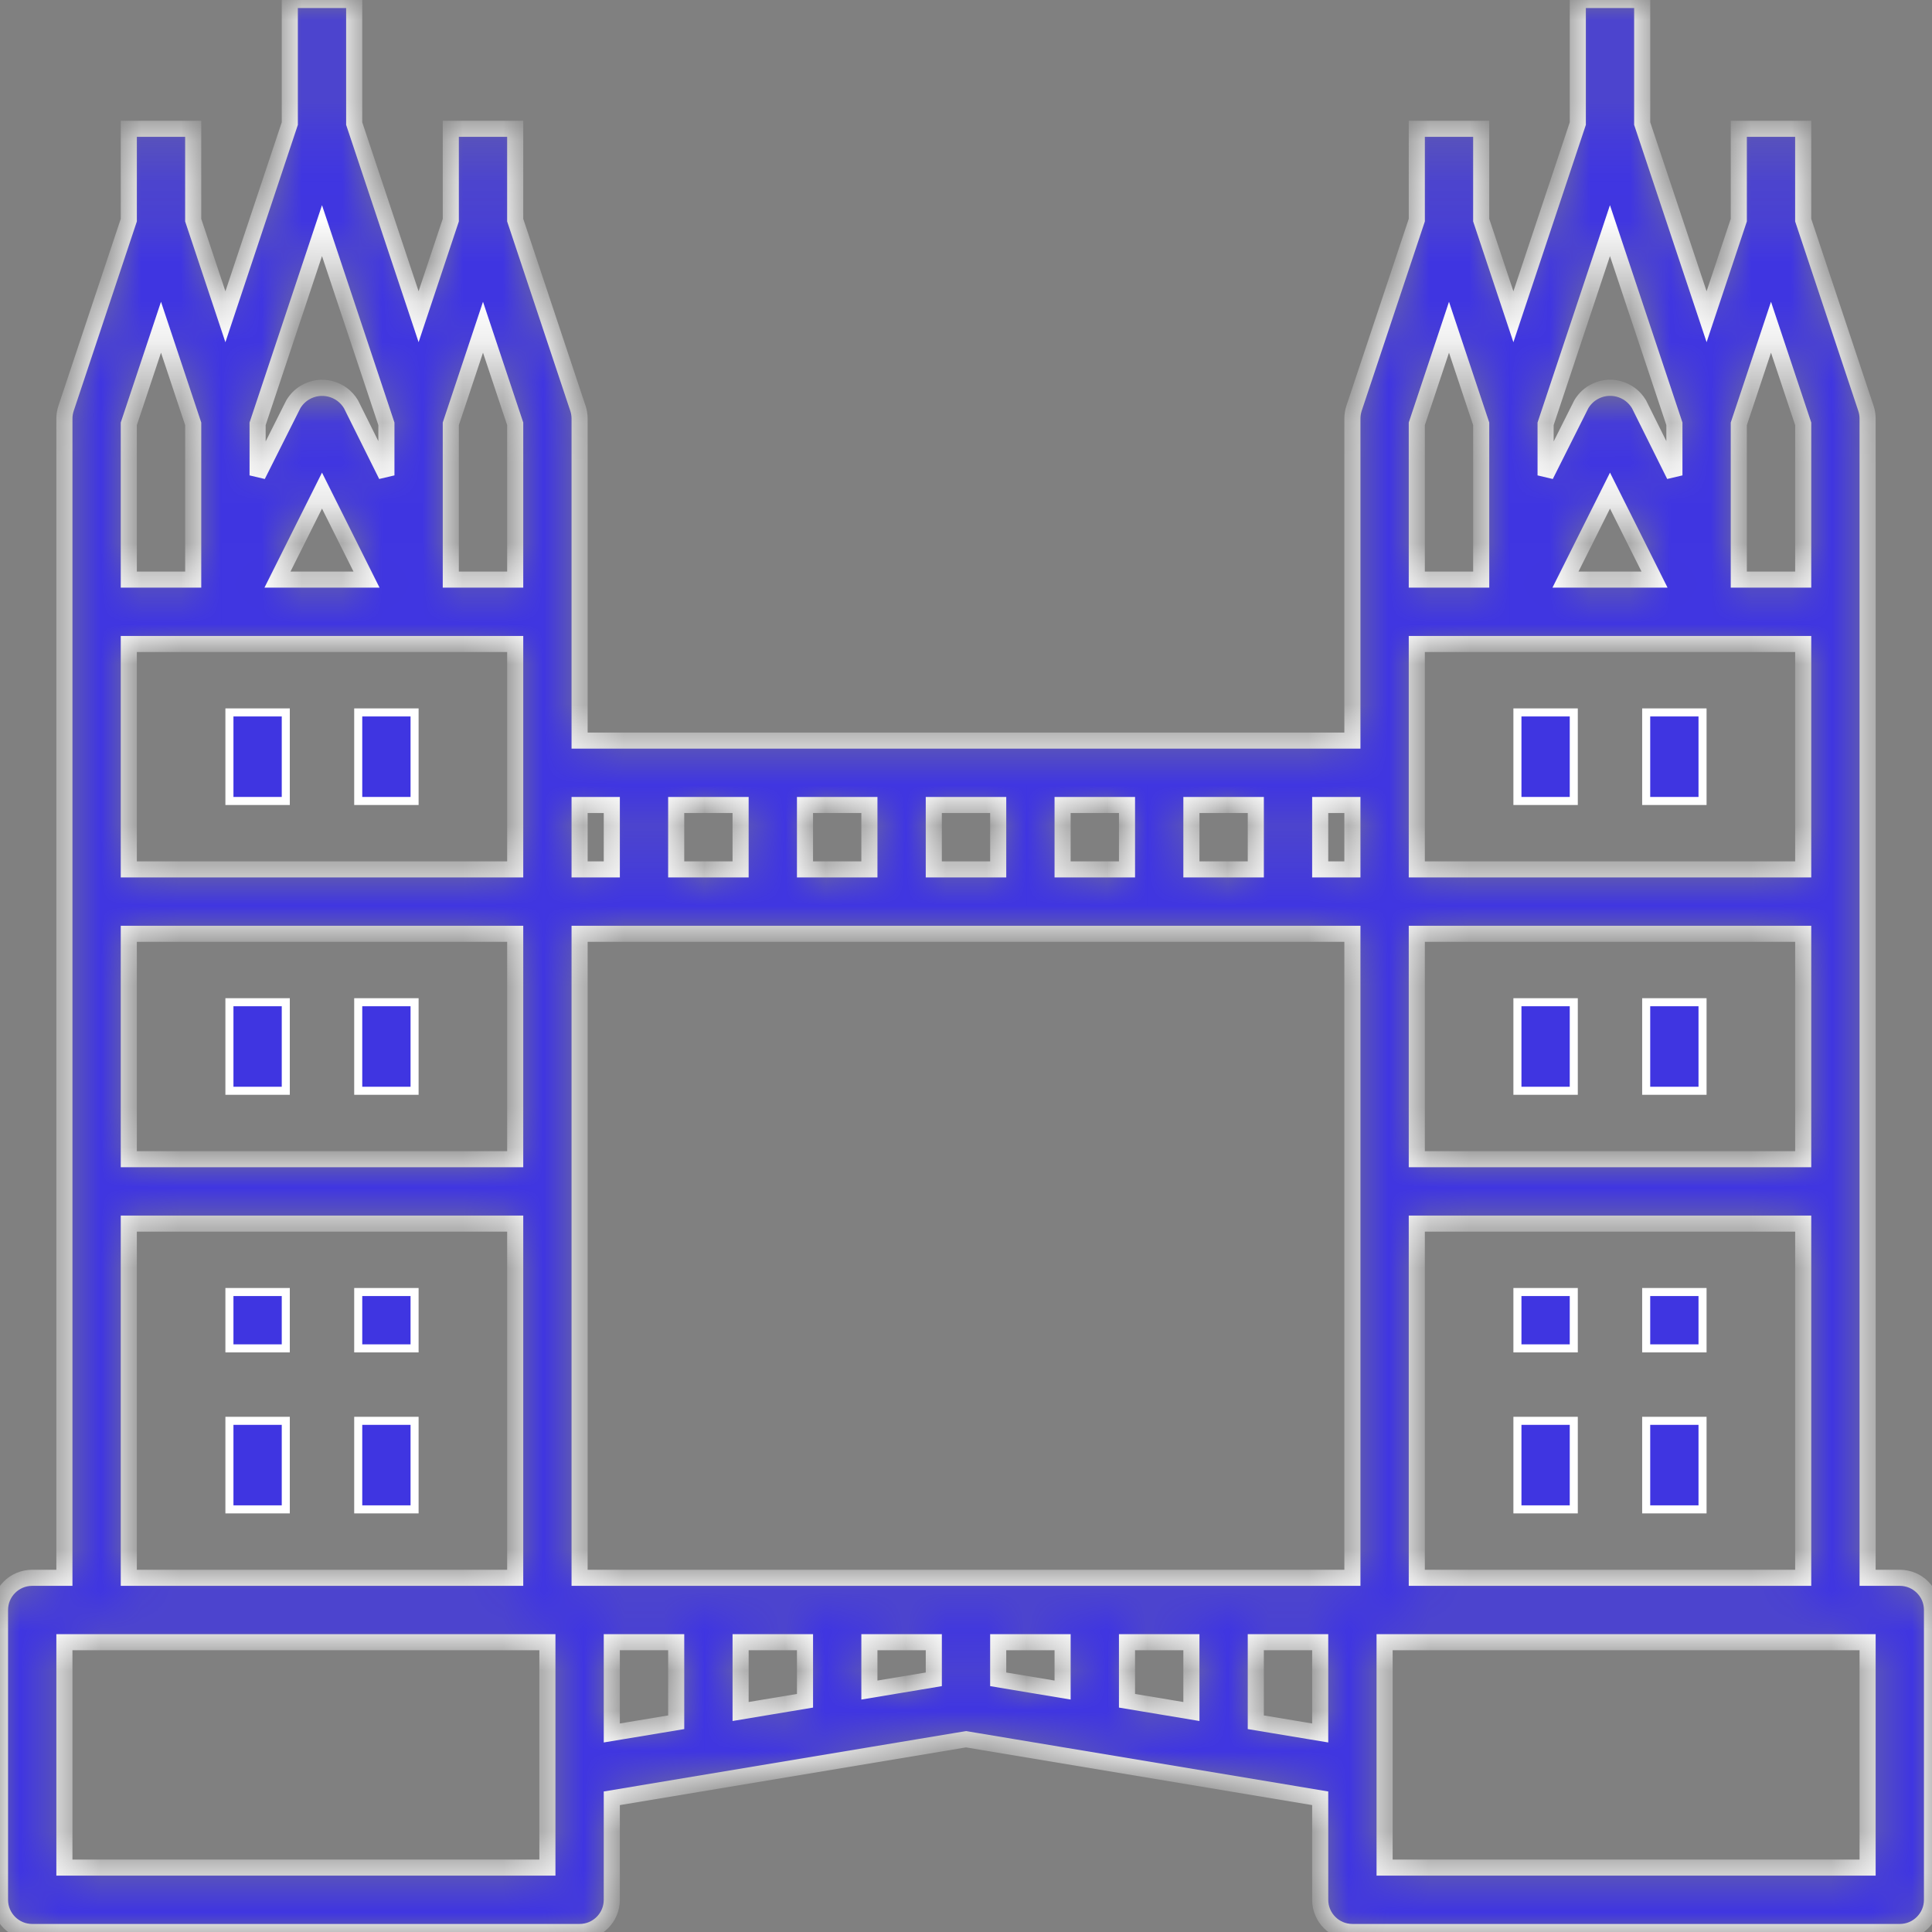<svg width="48" height="48" viewBox="0 0 48 48" fill="none" xmlns="http://www.w3.org/2000/svg">
<rect x="0" y="0" width="48" height="48" fill="#808080" stroke="none"/>
<path d="M8.9 17.7H10.3V19.9H8.9V17.7Z" fill="#3F35E1" stroke="white" stroke-width="0.2"/>
<path d="M5.7 17.7H7.1V19.9H5.7V17.7Z" fill="#3F35E1" stroke="white" stroke-width="0.2"/>
<path d="M8.9 24.9H10.3V27.1H8.9V24.9Z" fill="#3F35E1" stroke="white" stroke-width="0.2"/>
<path d="M5.7 24.9H7.1V27.1H5.7V24.9Z" fill="#3F35E1" stroke="white" stroke-width="0.2"/>
<path d="M8.9 35.3H10.3V37.5H8.9V35.3Z" fill="#3F35E1" stroke="white" stroke-width="0.2"/>
<path d="M5.7 35.3H7.1V37.5H5.7V35.3Z" fill="#3F35E1" stroke="white" stroke-width="0.2"/>
<path d="M5.7 32.1H7.1V33.5H5.7V32.1Z" fill="#3F35E1" stroke="white" stroke-width="0.2"/>
<path d="M8.9 32.1H10.3V33.5H8.9V32.1Z" fill="#3F35E1" stroke="white" stroke-width="0.2"/>
<mask id="path-9-inside-1_300_470" fill="white">
<path d="M47.2 39.2H46.4V10.4C46.4 10.314 46.386 10.229 46.359 10.147L44.8 5.469V3.2H43.2V5.469L42.4 7.869L40.8 3.07V0H39.2V3.07L37.6 7.87L36.8 5.469V3.2H35.2V5.469L33.64 10.147C33.614 10.229 33.6 10.314 33.6 10.4V18.4H14.4V10.4C14.4 10.314 14.386 10.229 14.359 10.147L12.8 5.469V3.2H11.2V5.469L10.4 7.869L8.8 3.07V0H7.2V3.07L5.6 7.87L4.8 5.469V3.2H3.2V5.469L1.641 10.147C1.614 10.229 1.6 10.314 1.6 10.4V39.2H0.8C0.358 39.2 0 39.558 0 40V47.2C0 47.642 0.358 48 0.8 48H14.4C14.842 48 15.2 47.642 15.2 47.2V44.678L24 43.211L32.8 44.678V47.2C32.8 47.642 33.158 48 33.6 48H47.2C47.642 48 48 47.642 48 47.2V40C48 39.558 47.642 39.2 47.2 39.2ZM24 39.2H14.4V23.2H33.6V39.2H24ZM29.6 40.8V42.522L28 42.255V40.8H29.6ZM20 40.8V42.255L18.4 42.522V40.8H20ZM21.6 40.8H23.2V41.722L21.6 41.989V40.8ZM6.4 10.53L8 5.73L9.6 10.53V11.811L8.72 10.043C8.484 9.647 7.972 9.518 7.577 9.753C7.458 9.824 7.359 9.924 7.288 10.043L6.4 11.811V10.53H6.4ZM9.106 14.4H6.894L8 12.189L9.106 14.4ZM5.6 16H12.8V21.6H3.2V16H5.6ZM3.2 23.2H12.8V28.8H3.2V23.2ZM20 21.6V20H21.6V21.6H20V21.6ZM18.4 21.6H16.8V20H18.4V21.6ZM29.6 21.6V20H31.2V21.6H29.6V21.6ZM28 21.6H26.4V20H28V21.6ZM35.2 19.2V16H44.8V21.6H35.2V19.2ZM38.4 10.53L39.999 5.73L41.6 10.53V11.811L40.72 10.042C40.484 9.646 39.972 9.517 39.577 9.752C39.458 9.823 39.359 9.923 39.288 10.042L38.4 11.811V10.53H38.4ZM41.106 14.4H38.894L40 12.189L41.106 14.4ZM44.8 28.8H35.2V23.2H44.8V28.8ZM35.2 30.4H44.8V39.2H35.2V30.4ZM43.2 10.53L44 8.13L44.8 10.53V14.4H43.2V10.53ZM35.2 10.53L36 8.13L36.8 10.53V14.4H35.2V10.53H35.2ZM33.6 21.6H32.8V20H33.6V21.6ZM24.8 20V21.6H23.2V20H24.8ZM15.2 20V21.6H14.4V20H15.2ZM11.2 10.53L12 8.13L12.8 10.53V14.4H11.2V10.53ZM3.2 10.53L4 8.13L4.8 10.53V14.4H3.2V10.53ZM3.2 30.4H12.8V39.2H3.2V30.4ZM13.6 46.4H1.6V40.8H13.6V46.4ZM15.2 40.8H16.8V42.789L15.2 43.055V40.8ZM24.8 40.8H26.4V41.989L24.8 41.722V40.8ZM31.2 42.789V40.8H32.8V43.055L31.2 42.789ZM46.4 46.4H34.4V40.8H46.4V46.4Z"/>
</mask>
<path d="M47.2 39.2H46.4V10.4C46.4 10.314 46.386 10.229 46.359 10.147L44.8 5.469V3.2H43.2V5.469L42.4 7.869L40.8 3.07V0H39.2V3.07L37.6 7.87L36.8 5.469V3.2H35.2V5.469L33.64 10.147C33.614 10.229 33.6 10.314 33.6 10.4V18.4H14.4V10.4C14.4 10.314 14.386 10.229 14.359 10.147L12.8 5.469V3.2H11.2V5.469L10.4 7.869L8.8 3.07V0H7.2V3.07L5.6 7.87L4.8 5.469V3.2H3.2V5.469L1.641 10.147C1.614 10.229 1.6 10.314 1.6 10.4V39.2H0.8C0.358 39.2 0 39.558 0 40V47.2C0 47.642 0.358 48 0.8 48H14.4C14.842 48 15.2 47.642 15.2 47.2V44.678L24 43.211L32.8 44.678V47.2C32.8 47.642 33.158 48 33.6 48H47.2C47.642 48 48 47.642 48 47.2V40C48 39.558 47.642 39.2 47.2 39.2ZM24 39.2H14.4V23.2H33.6V39.2H24ZM29.6 40.8V42.522L28 42.255V40.8H29.6ZM20 40.8V42.255L18.4 42.522V40.8H20ZM21.6 40.8H23.2V41.722L21.6 41.989V40.8ZM6.4 10.53L8 5.73L9.6 10.53V11.811L8.72 10.043C8.484 9.647 7.972 9.518 7.577 9.753C7.458 9.824 7.359 9.924 7.288 10.043L6.4 11.811V10.53H6.4ZM9.106 14.4H6.894L8 12.189L9.106 14.4ZM5.6 16H12.8V21.6H3.2V16H5.6ZM3.2 23.2H12.8V28.8H3.2V23.2ZM20 21.6V20H21.6V21.6H20V21.6ZM18.4 21.6H16.8V20H18.4V21.6ZM29.6 21.6V20H31.2V21.6H29.6V21.6ZM28 21.6H26.4V20H28V21.6ZM35.2 19.2V16H44.8V21.6H35.2V19.2ZM38.4 10.53L39.999 5.73L41.6 10.53V11.811L40.72 10.042C40.484 9.646 39.972 9.517 39.577 9.752C39.458 9.823 39.359 9.923 39.288 10.042L38.4 11.811V10.53H38.4ZM41.106 14.4H38.894L40 12.189L41.106 14.4ZM44.8 28.8H35.2V23.2H44.8V28.8ZM35.2 30.4H44.8V39.2H35.2V30.4ZM43.2 10.53L44 8.13L44.8 10.53V14.4H43.2V10.53ZM35.2 10.53L36 8.13L36.8 10.53V14.4H35.2V10.53H35.2ZM33.6 21.6H32.8V20H33.6V21.6ZM24.8 20V21.6H23.2V20H24.8ZM15.2 20V21.6H14.4V20H15.2ZM11.2 10.53L12 8.13L12.8 10.53V14.4H11.2V10.53ZM3.2 10.53L4 8.13L4.8 10.53V14.4H3.2V10.53ZM3.2 30.4H12.8V39.2H3.2V30.4ZM13.6 46.4H1.6V40.8H13.6V46.4ZM15.2 40.8H16.8V42.789L15.2 43.055V40.8ZM24.8 40.8H26.4V41.989L24.8 41.722V40.8ZM31.2 42.789V40.8H32.8V43.055L31.2 42.789ZM46.4 46.4H34.4V40.8H46.4V46.4Z" fill="#3F35E1" stroke="white" stroke-width="0.4" mask="url(#path-9-inside-1_300_470)"/>
<path d="M40.899 17.7H42.299V19.9H40.899V17.7Z" fill="#3F35E1" stroke="white" stroke-width="0.2"/>
<path d="M37.7 17.7H39.1V19.9H37.7V17.7Z" fill="#3F35E1" stroke="white" stroke-width="0.2"/>
<path d="M40.899 24.9H42.299V27.1H40.899V24.9Z" fill="#3F35E1" stroke="white" stroke-width="0.2"/>
<path d="M37.7 24.9H39.1V27.1H37.7V24.9Z" fill="#3F35E1" stroke="white" stroke-width="0.2"/>
<path d="M40.899 35.3H42.299V37.5H40.899V35.3Z" fill="#3F35E1" stroke="white" stroke-width="0.2"/>
<path d="M37.7 35.3H39.1V37.5H37.7V35.3Z" fill="#3F35E1" stroke="white" stroke-width="0.2"/>
<path d="M37.7 32.1H39.1V33.5H37.7V32.1Z" fill="#3F35E1" stroke="white" stroke-width="0.2"/>
<path d="M40.899 32.1H42.299V33.5H40.899V32.1Z" fill="#3F35E1" stroke="white" stroke-width="0.2"/>
</svg>
